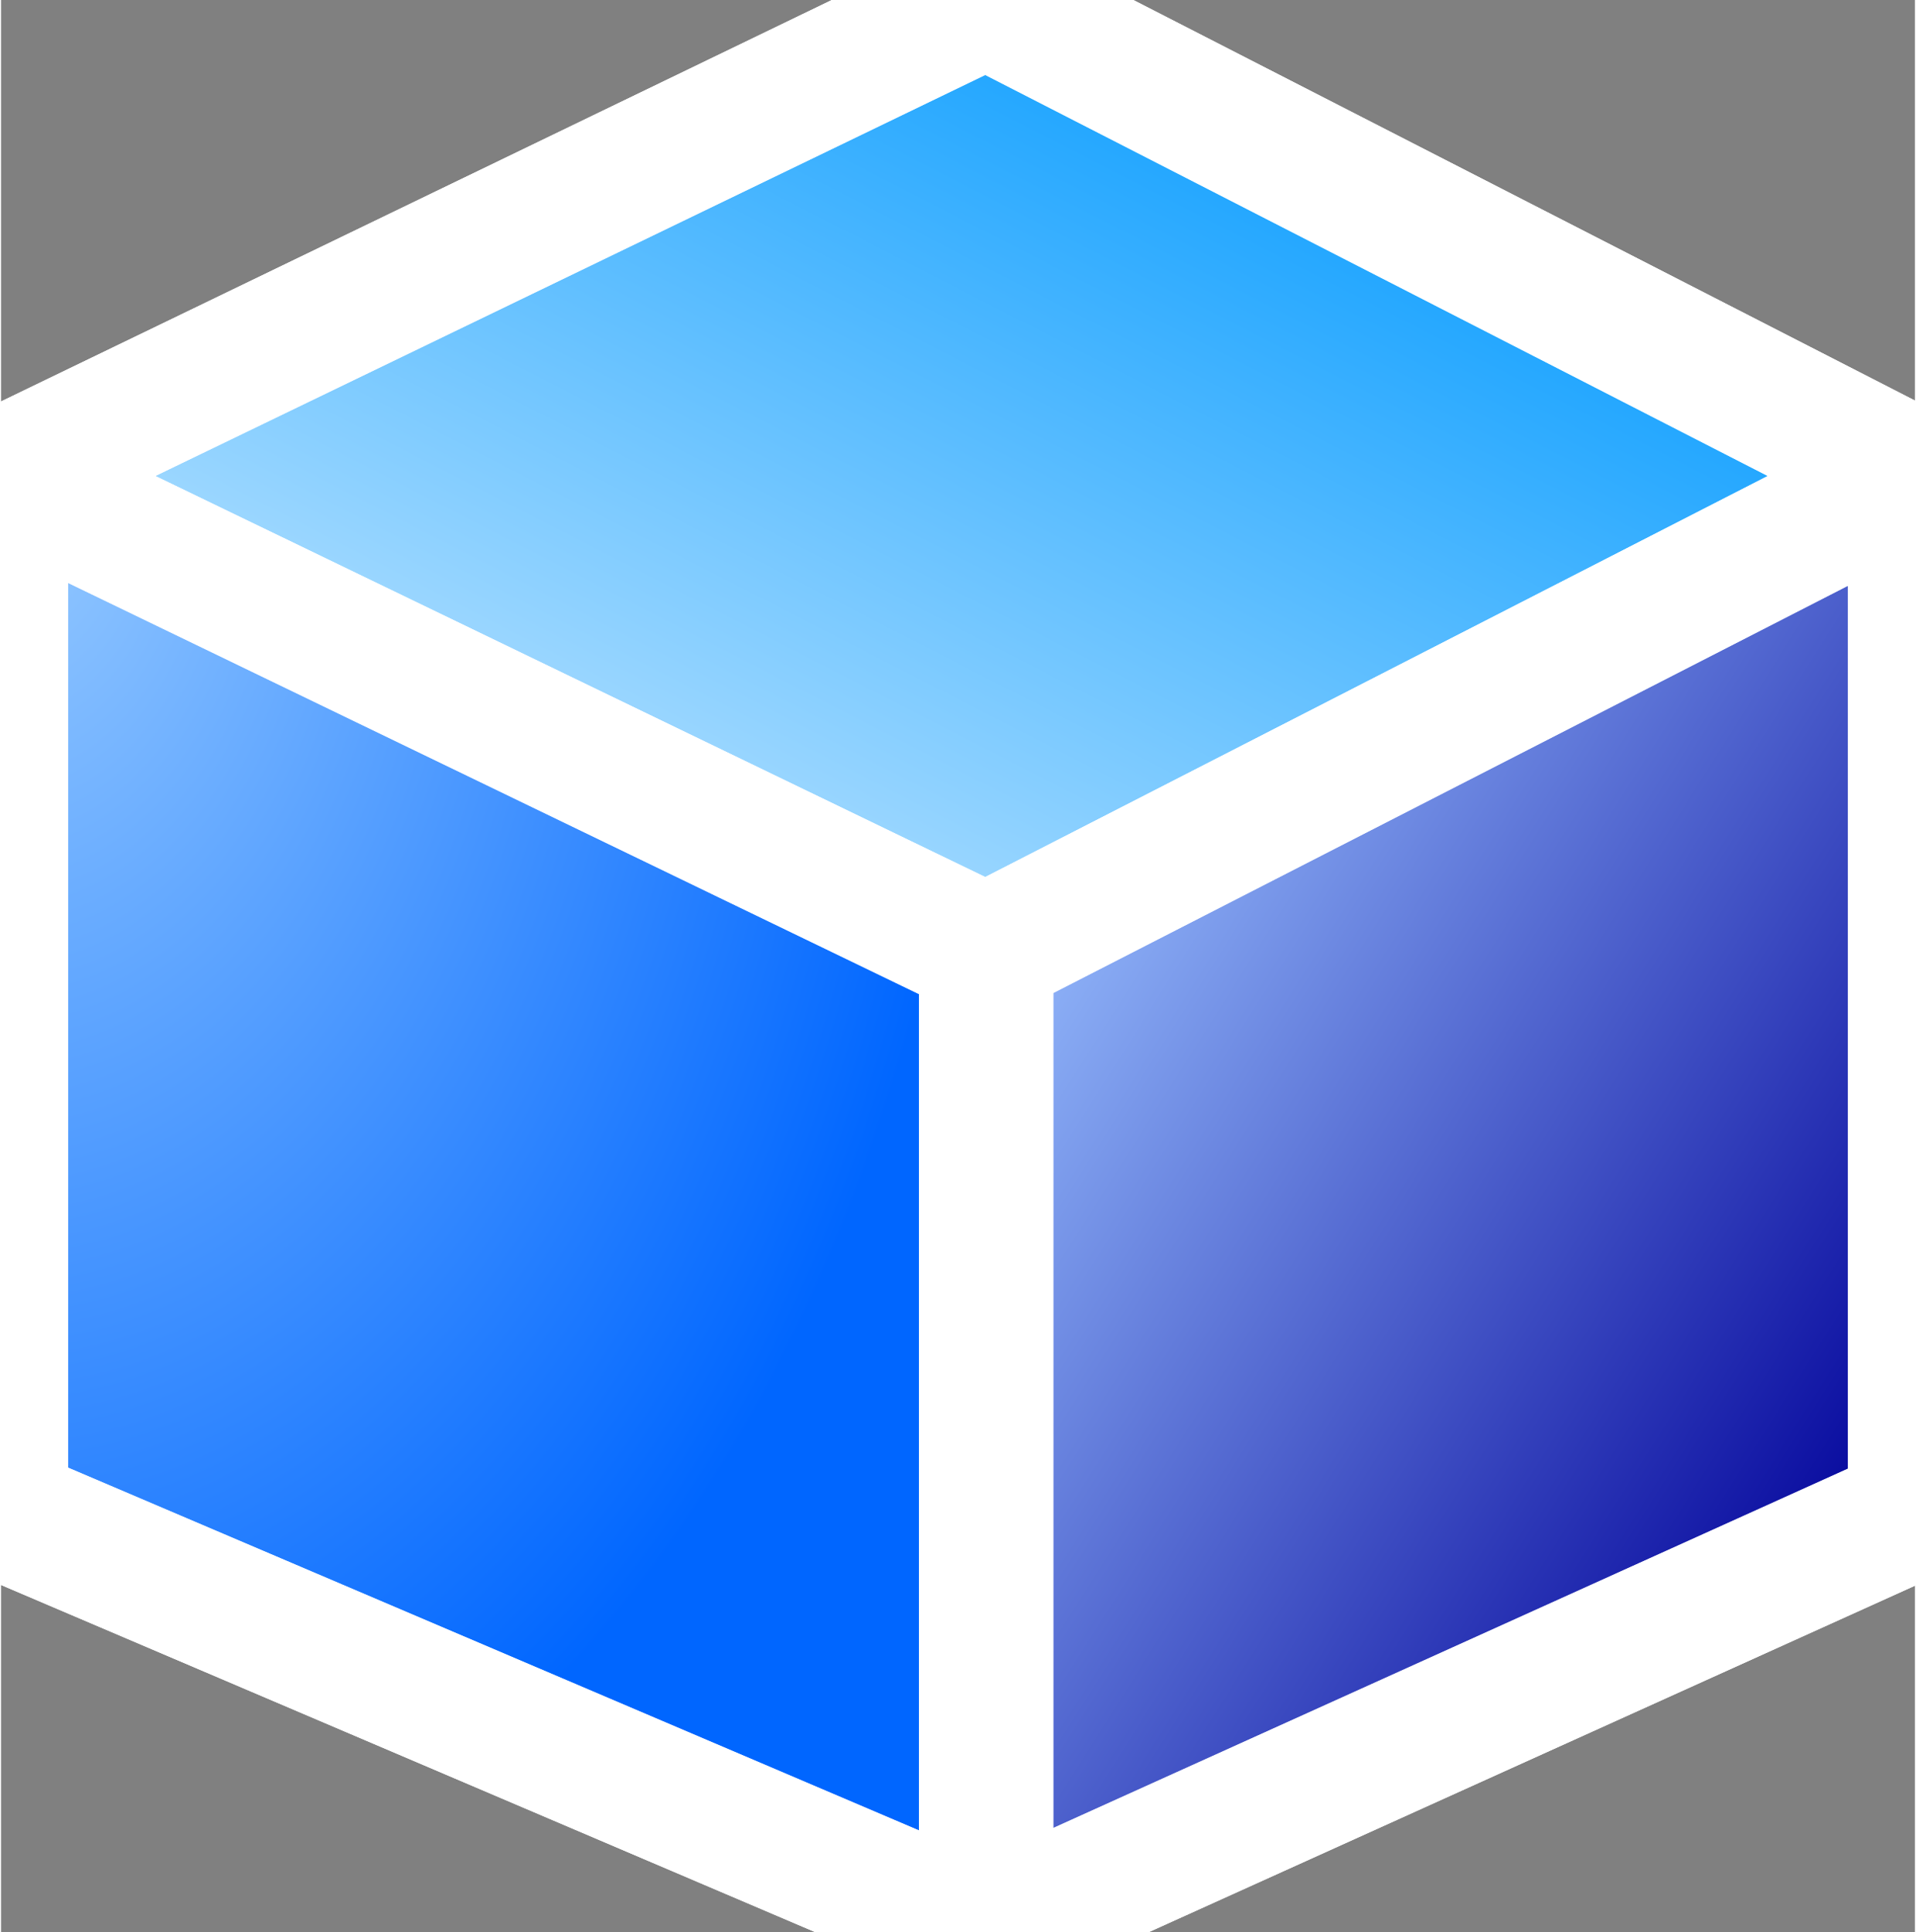 <svg xmlns="http://www.w3.org/2000/svg" xmlns:xlink="http://www.w3.org/1999/xlink" version="1.1" width="0.238" height="0.24" viewBox="0 0 17.115 17.278">
  <rect x="0" y="0" width="17.115" height="17.278" fill="#808080" stroke="none"/>
  <title><![CDATA[Generic node-Med]]></title>
  <g transform=" scale(1) ">
    <g xmlns="http://www.w3.org/2000/svg" id="Layer1293">
      <path d="  M0,4.257 L8.809,0 L17.115,4.257 L17.115,13.522 L8.809,17.278 L0,13.522 L0,4.257 Z" style="stroke-width: 1.2; stroke-linecap: round; stroke-linejoin: round; fill-rule: evenodd; fill: #ffffff; "/>
      <path d="  M0,4.257 L8.809,0 L17.115,4.257 L17.115,13.522 L8.809,17.278 L0,13.522 L0,4.257 Z" style="stroke-width: 1.2; stroke: #ffffff; stroke-dasharray: none; stroke-linecap: round; stroke-linejoin: round; fill: none; "/>
    </g>
    <g xmlns="http://www.w3.org/2000/svg" xmlns:xlink="http://www.w3.org/1999/xlink" id="Layer1294">
      <defs>
        <linearGradient id="grad516">
          <stop offset="0%" stop-color="#c0e5ff" stop-opacity="1"/>
          <stop offset="100%" stop-color="#0099ff" stop-opacity="1"/>
        </linearGradient>
        <linearGradient xlink:href="#grad516" id="grad517" x1="0" y1="0" x2="0" y2="1" gradientTransform="rotate(225 .5 .5)" gradientUnits="objectBoundingBox">
  </linearGradient>
      </defs>
      <path d="  M8.809,0 L17.115,4.257 L8.809,8.514 L0,4.257 L8.809,0 Z" style="stroke-width: 1.2; stroke-linecap: round; stroke-linejoin: round; fill-rule: evenodd; fill: url(#grad517); "/>
      <path d="  M8.809,0 L17.115,4.257 L8.809,8.514 L0,4.257 L8.809,0 Z" style="stroke-width: 1.2; stroke: #ffffff; stroke-dasharray: none; stroke-linecap: round; stroke-linejoin: round; fill: none; "/>
    </g>
    <g xmlns="http://www.w3.org/2000/svg" xmlns:xlink="http://www.w3.org/1999/xlink" id="Layer1295">
      <defs>
        <linearGradient id="grad518">
          <stop offset="0%" stop-color="#000099" stop-opacity="1"/>
          <stop offset="100%" stop-color="#99c0ff" stop-opacity="1"/>
        </linearGradient>
        <linearGradient xlink:href="#grad518" id="grad519" x1="0" y1="0" x2="0" y2="1" gradientTransform="rotate(135 .5 .5)" gradientUnits="objectBoundingBox">
  </linearGradient>
      </defs>
      <path d="  M8.809,8.514 L8.809,17.278 L17.115,13.522 L17.115,4.257 L8.809,8.514 Z" style="stroke-width: 1.2; stroke-linecap: round; stroke-linejoin: round; fill-rule: evenodd; fill: url(#grad519); "/>
      <path d="  M8.809,8.514 L8.809,17.278 L17.115,13.522 L17.115,4.257 L8.809,8.514 Z" style="stroke-width: 1.2; stroke: #ffffff; stroke-dasharray: none; stroke-linecap: round; stroke-linejoin: round; fill: none; "/>
    </g>
    <g xmlns="http://www.w3.org/2000/svg" id="Layer1296">
      <defs>
        <radialGradient id="grad520" cx="0%" cy="0%" r="100%">
          <stop offset="0%" stop-color="#99ccff" stop-opacity="1"/>
          <stop offset="100%" stop-color="#0066ff" stop-opacity="1"/>
        </radialGradient>
      </defs>
      <path d="  M8.809,8.514 L8.809,17.278 L0,13.522 L0,4.257 L8.809,8.514 Z" style="stroke-width: 1.2; stroke-linecap: round; stroke-linejoin: round; fill-rule: evenodd; fill: url(#grad520); "/>
      <path d="  M8.809,8.514 L8.809,17.278 L0,13.522 L0,4.257 L8.809,8.514 Z" style="stroke-width: 1.2; stroke: #ffffff; stroke-dasharray: none; stroke-linecap: round; stroke-linejoin: round; fill: none; "/>
    </g>
    <path xmlns="http://www.w3.org/2000/svg" d="  M8.809,17.278 L8.809,8.514" style="stroke-width: 1.2; stroke: #ffffff; stroke-dasharray: none; stroke-linecap: round; stroke-linejoin: round; fill: none; "/>
    <path xmlns="http://www.w3.org/2000/svg" d="  M0,4.257 L8.809,8.514" style="stroke-width: 1.2; stroke: #ffffff; stroke-dasharray: none; stroke-linecap: round; stroke-linejoin: round; fill: none; "/>
    <path xmlns="http://www.w3.org/2000/svg" d="  M8.809,8.514 L17.115,4.257" style="stroke-width: 1.2; stroke: #ffffff; stroke-dasharray: none; stroke-linecap: round; stroke-linejoin: round; fill: none; "/>
    <path xmlns="http://www.w3.org/2000/svg" d="  M8.809,0 L17.115,4.257 L17.115,13.522 L8.809,17.278 L0,13.522 L0,4.257 L8.809,0 Z" style="stroke-width: 1.2; stroke: #ffffff; stroke-dasharray: none; stroke-linecap: round; stroke-linejoin: round; fill: none; "/>
    <!--converted by libvisio2svg-->
  </g>
</svg>
